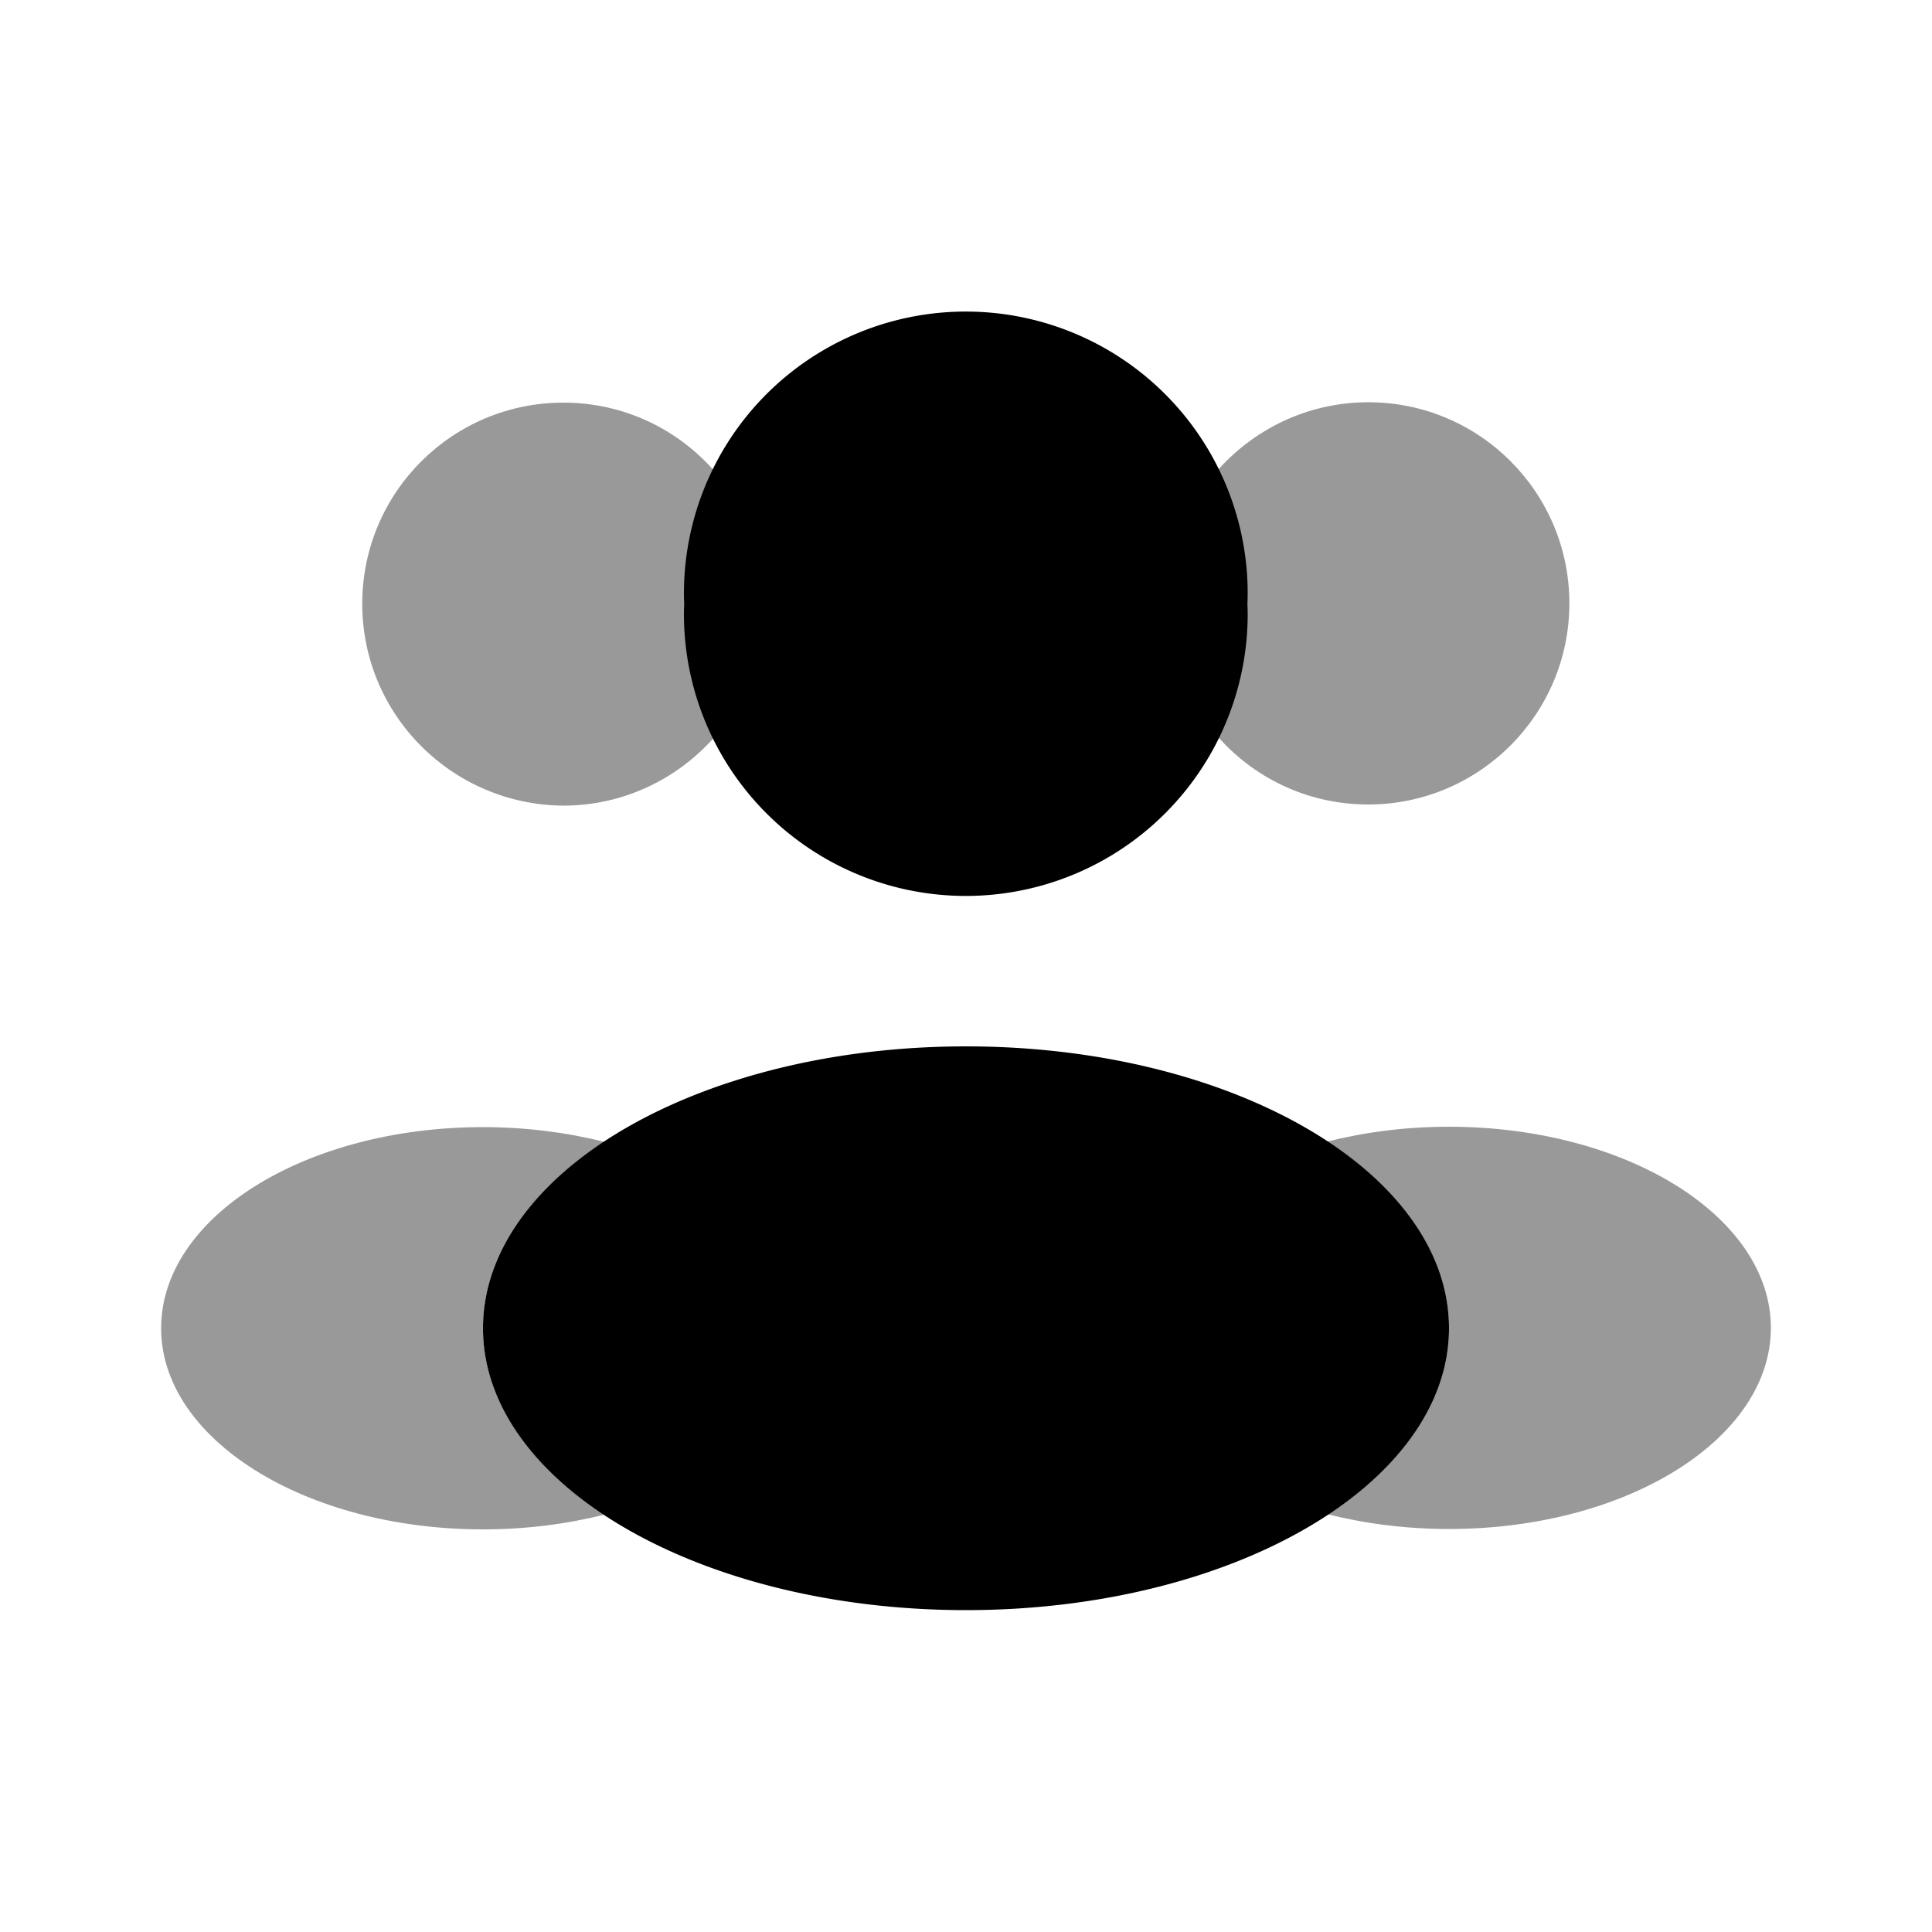 <svg xmlns="http://www.w3.org/2000/svg" viewBox="0 0 512 512"><!--!Font Awesome Pro 6.6.0 by @fontawesome - https://fontawesome.com License - https://fontawesome.com/license (Commercial License) Copyright 2024 Fonticons, Inc.--><path class="fa-secondary" opacity=".4" d="M42.7 352c0-29.5 38.2-53.3 85.3-53.3c11.3 0 22.2 1.4 32.1 3.9C140.1 315.7 128 333 128 352s12.1 36.3 32.1 49.4c-9.9 2.5-20.7 3.9-32.1 3.9c-47.1 0-85.3-23.9-85.3-53.3zM96 160c0-29.5 23.9-53.3 53.3-53.3c16.2 0 30.7 7.2 40.5 18.7c-5.4 10.4-8.5 22.2-8.5 34.7s3.1 24.3 8.5 34.7c-9.8 11.4-24.3 18.7-40.5 18.7C119.9 213.3 96 189.5 96 160zm226.1-34.7c9.8-11.4 24.3-18.7 40.5-18.7c29.5 0 53.3 23.9 53.3 53.3s-23.9 53.3-53.3 53.3c-16.2 0-30.7-7.2-40.5-18.7c5.4-10.4 8.5-22.2 8.5-34.7s-3.1-24.3-8.5-34.7zm29.8 177.2c9.9-2.5 20.7-3.9 32.1-3.9c47.1 0 85.3 23.9 85.3 53.3s-38.2 53.3-85.3 53.3c-11.3 0-22.2-1.4-32.1-3.9C371.9 388.3 384 371 384 352s-12.1-36.3-32.1-49.4z"/><path class="fa-primary" d="M181.3 160a74.7 74.7 0 1 1 149.3 0 74.7 74.7 0 1 1 -149.3 0zM384 352c0 41.2-57.3 74.7-128 74.7s-128-33.4-128-74.7s57.3-74.7 128-74.7s128 33.4 128 74.7z"/></svg>